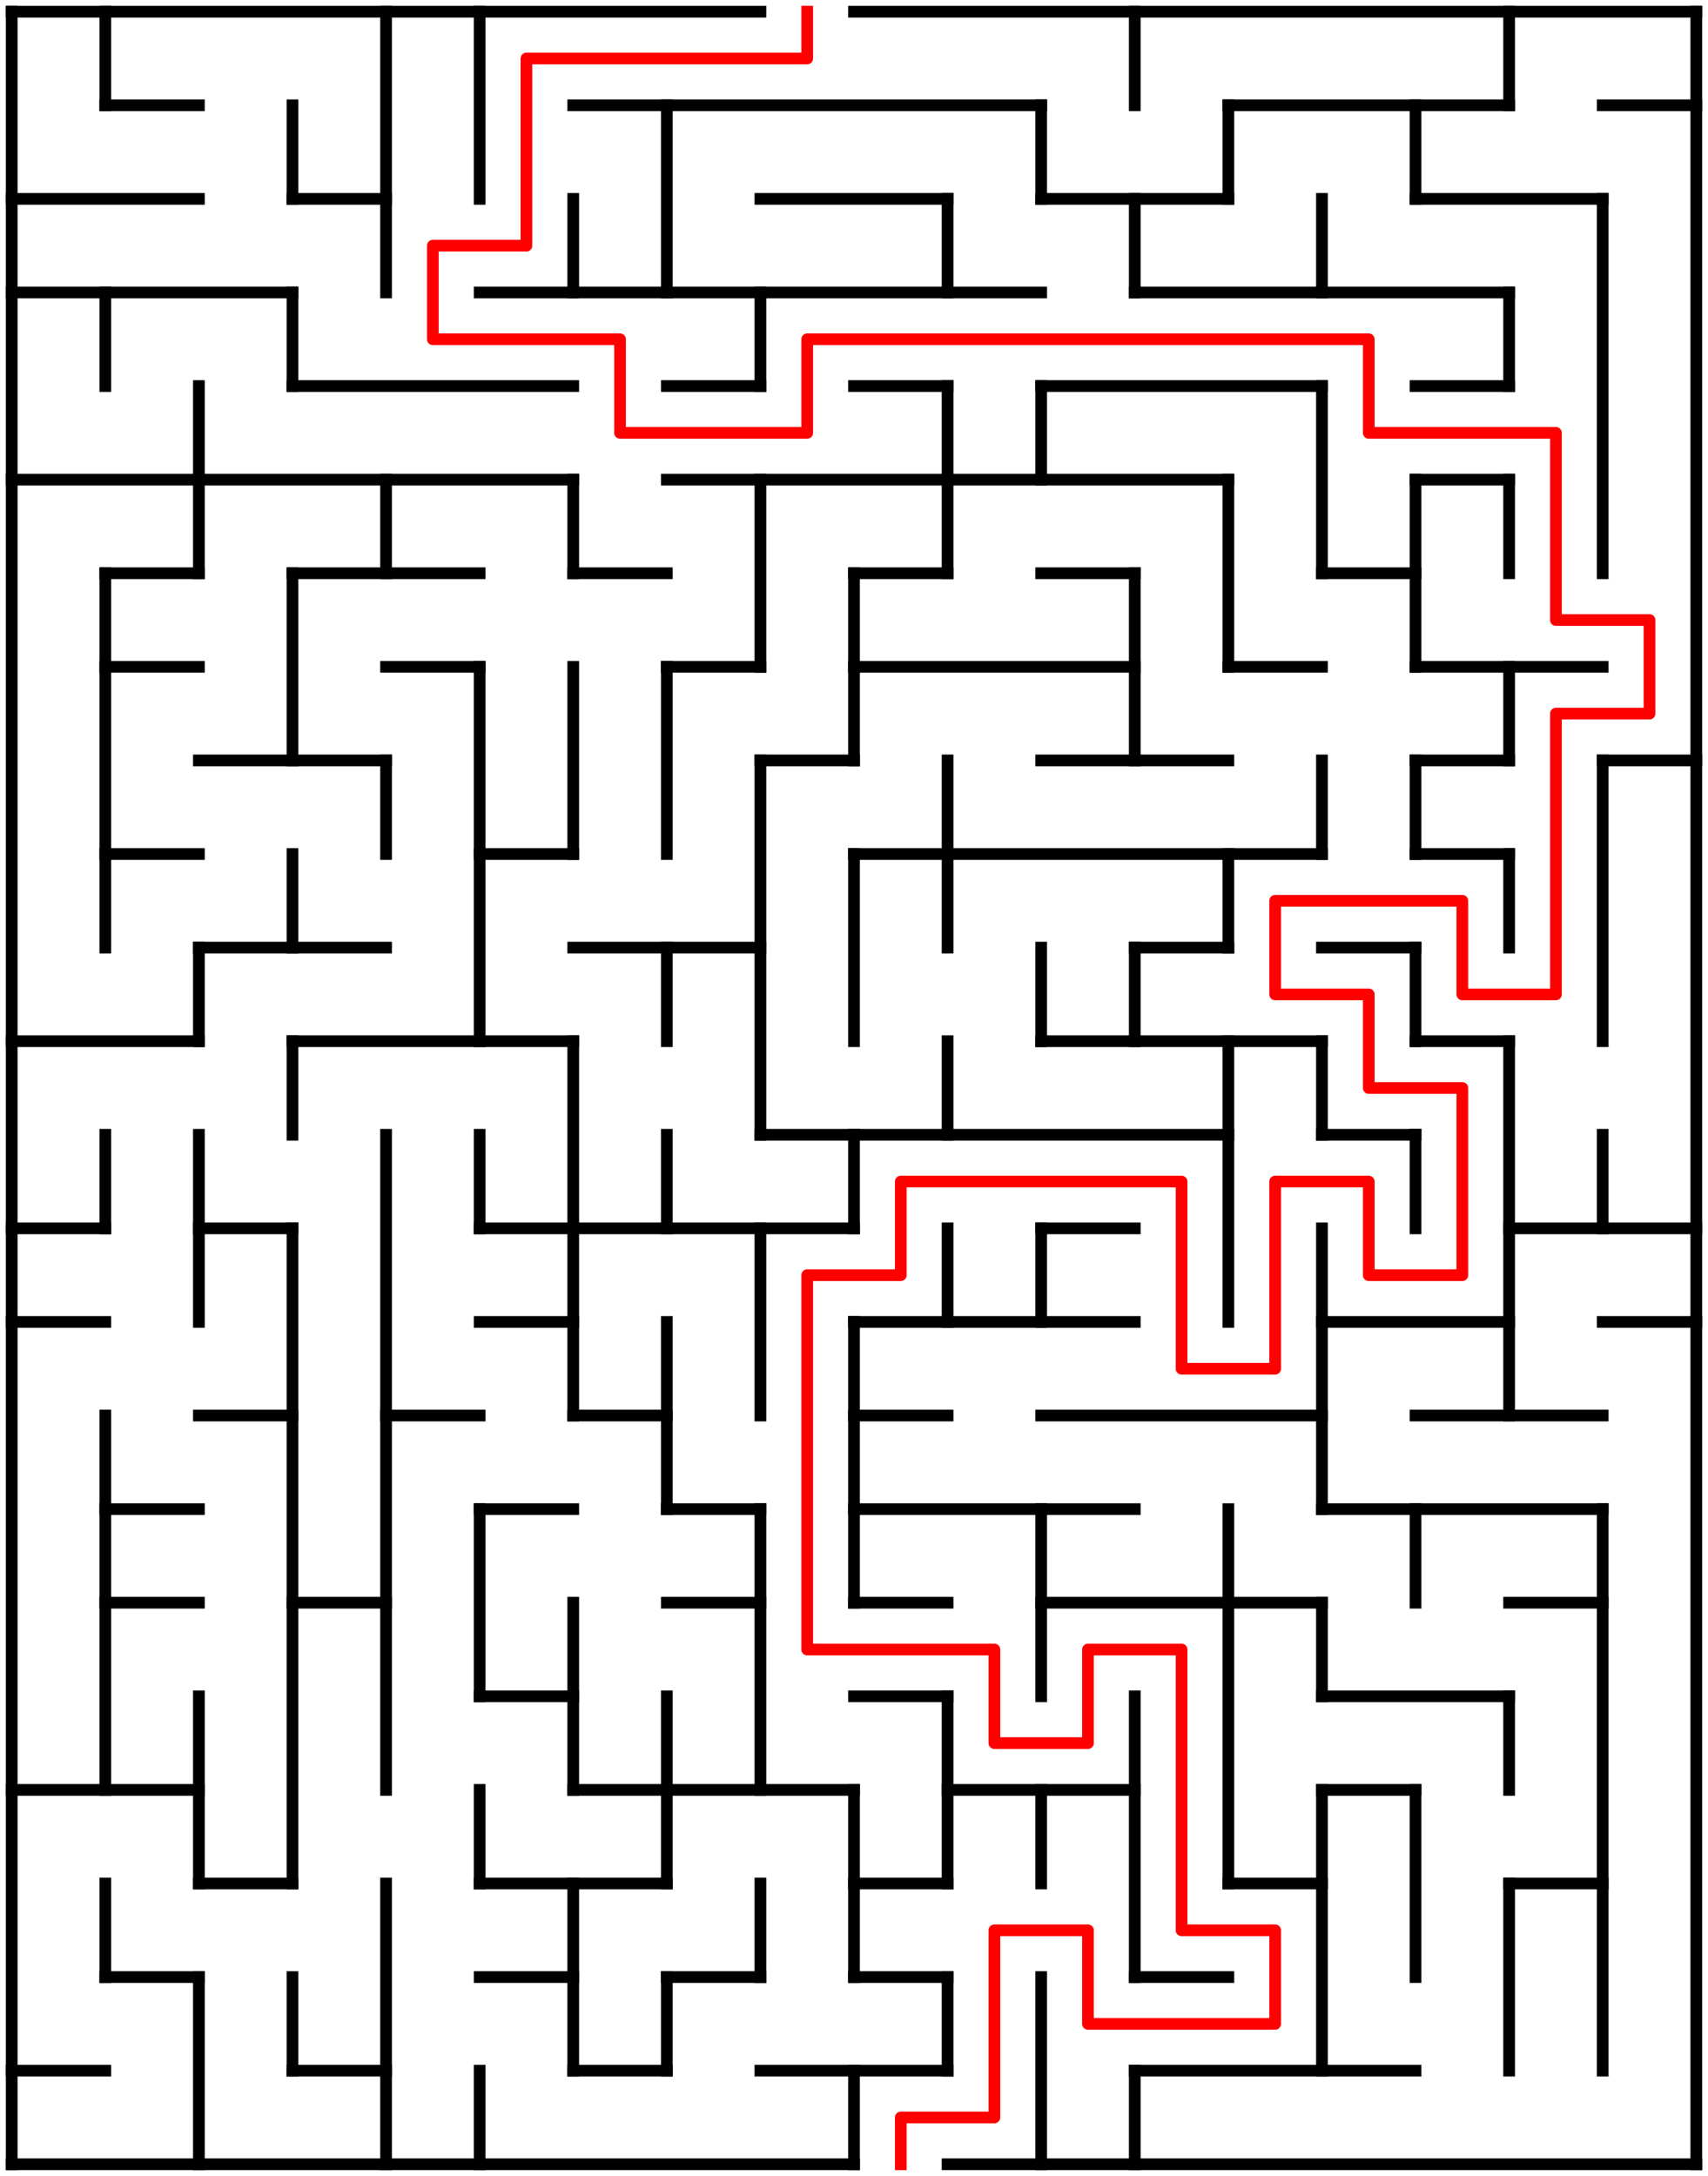 ﻿<?xml version="1.0" encoding="utf-8" standalone="no"?>
<!DOCTYPE svg PUBLIC "-//W3C//DTD SVG 1.1//EN" "http://www.w3.org/Graphics/SVG/1.1/DTD/svg11.dtd">
<svg width="292" height="372" version="1.1" xmlns="http://www.w3.org/2000/svg">
  <title>18 by 23 orthogonal maze</title>
  <g fill="none" stroke="#000000" stroke-width="2" stroke-linecap="square">
    <line x1="2" y1="2" x2="130" y2="2" />
    <line x1="146" y1="2" x2="290" y2="2" />
    <line x1="18" y1="18" x2="34" y2="18" />
    <line x1="98" y1="18" x2="178" y2="18" />
    <line x1="210" y1="18" x2="258" y2="18" />
    <line x1="274" y1="18" x2="290" y2="18" />
    <line x1="2" y1="34" x2="34" y2="34" />
    <line x1="50" y1="34" x2="66" y2="34" />
    <line x1="130" y1="34" x2="162" y2="34" />
    <line x1="178" y1="34" x2="210" y2="34" />
    <line x1="242" y1="34" x2="274" y2="34" />
    <line x1="2" y1="50" x2="50" y2="50" />
    <line x1="82" y1="50" x2="178" y2="50" />
    <line x1="194" y1="50" x2="258" y2="50" />
    <line x1="50" y1="66" x2="98" y2="66" />
    <line x1="114" y1="66" x2="130" y2="66" />
    <line x1="146" y1="66" x2="162" y2="66" />
    <line x1="178" y1="66" x2="226" y2="66" />
    <line x1="242" y1="66" x2="258" y2="66" />
    <line x1="2" y1="82" x2="98" y2="82" />
    <line x1="114" y1="82" x2="210" y2="82" />
    <line x1="242" y1="82" x2="258" y2="82" />
    <line x1="18" y1="98" x2="34" y2="98" />
    <line x1="50" y1="98" x2="82" y2="98" />
    <line x1="98" y1="98" x2="114" y2="98" />
    <line x1="146" y1="98" x2="162" y2="98" />
    <line x1="178" y1="98" x2="194" y2="98" />
    <line x1="226" y1="98" x2="242" y2="98" />
    <line x1="18" y1="114" x2="34" y2="114" />
    <line x1="66" y1="114" x2="82" y2="114" />
    <line x1="114" y1="114" x2="130" y2="114" />
    <line x1="146" y1="114" x2="194" y2="114" />
    <line x1="210" y1="114" x2="226" y2="114" />
    <line x1="242" y1="114" x2="274" y2="114" />
    <line x1="34" y1="130" x2="66" y2="130" />
    <line x1="130" y1="130" x2="146" y2="130" />
    <line x1="178" y1="130" x2="210" y2="130" />
    <line x1="242" y1="130" x2="258" y2="130" />
    <line x1="274" y1="130" x2="290" y2="130" />
    <line x1="18" y1="146" x2="34" y2="146" />
    <line x1="82" y1="146" x2="98" y2="146" />
    <line x1="146" y1="146" x2="226" y2="146" />
    <line x1="242" y1="146" x2="258" y2="146" />
    <line x1="34" y1="162" x2="66" y2="162" />
    <line x1="98" y1="162" x2="130" y2="162" />
    <line x1="194" y1="162" x2="210" y2="162" />
    <line x1="226" y1="162" x2="242" y2="162" />
    <line x1="2" y1="178" x2="34" y2="178" />
    <line x1="50" y1="178" x2="98" y2="178" />
    <line x1="178" y1="178" x2="226" y2="178" />
    <line x1="242" y1="178" x2="258" y2="178" />
    <line x1="130" y1="194" x2="210" y2="194" />
    <line x1="226" y1="194" x2="242" y2="194" />
    <line x1="2" y1="210" x2="18" y2="210" />
    <line x1="34" y1="210" x2="50" y2="210" />
    <line x1="82" y1="210" x2="146" y2="210" />
    <line x1="178" y1="210" x2="194" y2="210" />
    <line x1="258" y1="210" x2="290" y2="210" />
    <line x1="2" y1="226" x2="18" y2="226" />
    <line x1="82" y1="226" x2="98" y2="226" />
    <line x1="146" y1="226" x2="194" y2="226" />
    <line x1="226" y1="226" x2="258" y2="226" />
    <line x1="274" y1="226" x2="290" y2="226" />
    <line x1="34" y1="242" x2="50" y2="242" />
    <line x1="66" y1="242" x2="82" y2="242" />
    <line x1="98" y1="242" x2="114" y2="242" />
    <line x1="146" y1="242" x2="162" y2="242" />
    <line x1="178" y1="242" x2="226" y2="242" />
    <line x1="242" y1="242" x2="274" y2="242" />
    <line x1="18" y1="258" x2="34" y2="258" />
    <line x1="82" y1="258" x2="98" y2="258" />
    <line x1="114" y1="258" x2="130" y2="258" />
    <line x1="146" y1="258" x2="194" y2="258" />
    <line x1="226" y1="258" x2="274" y2="258" />
    <line x1="18" y1="274" x2="34" y2="274" />
    <line x1="50" y1="274" x2="66" y2="274" />
    <line x1="114" y1="274" x2="130" y2="274" />
    <line x1="146" y1="274" x2="162" y2="274" />
    <line x1="178" y1="274" x2="226" y2="274" />
    <line x1="258" y1="274" x2="274" y2="274" />
    <line x1="82" y1="290" x2="98" y2="290" />
    <line x1="146" y1="290" x2="162" y2="290" />
    <line x1="226" y1="290" x2="258" y2="290" />
    <line x1="2" y1="306" x2="34" y2="306" />
    <line x1="98" y1="306" x2="146" y2="306" />
    <line x1="162" y1="306" x2="194" y2="306" />
    <line x1="226" y1="306" x2="242" y2="306" />
    <line x1="34" y1="322" x2="50" y2="322" />
    <line x1="82" y1="322" x2="114" y2="322" />
    <line x1="146" y1="322" x2="162" y2="322" />
    <line x1="210" y1="322" x2="226" y2="322" />
    <line x1="258" y1="322" x2="274" y2="322" />
    <line x1="18" y1="338" x2="34" y2="338" />
    <line x1="82" y1="338" x2="98" y2="338" />
    <line x1="114" y1="338" x2="130" y2="338" />
    <line x1="146" y1="338" x2="162" y2="338" />
    <line x1="194" y1="338" x2="210" y2="338" />
    <line x1="2" y1="354" x2="18" y2="354" />
    <line x1="50" y1="354" x2="66" y2="354" />
    <line x1="98" y1="354" x2="114" y2="354" />
    <line x1="130" y1="354" x2="162" y2="354" />
    <line x1="194" y1="354" x2="242" y2="354" />
    <line x1="2" y1="370" x2="146" y2="370" />
    <line x1="162" y1="370" x2="290" y2="370" />
    <line x1="2" y1="2" x2="2" y2="370" />
    <line x1="18" y1="2" x2="18" y2="18" />
    <line x1="18" y1="50" x2="18" y2="66" />
    <line x1="18" y1="98" x2="18" y2="162" />
    <line x1="18" y1="194" x2="18" y2="210" />
    <line x1="18" y1="242" x2="18" y2="306" />
    <line x1="18" y1="322" x2="18" y2="338" />
    <line x1="34" y1="66" x2="34" y2="98" />
    <line x1="34" y1="162" x2="34" y2="178" />
    <line x1="34" y1="194" x2="34" y2="226" />
    <line x1="34" y1="290" x2="34" y2="322" />
    <line x1="34" y1="338" x2="34" y2="370" />
    <line x1="50" y1="18" x2="50" y2="34" />
    <line x1="50" y1="50" x2="50" y2="66" />
    <line x1="50" y1="98" x2="50" y2="130" />
    <line x1="50" y1="146" x2="50" y2="162" />
    <line x1="50" y1="178" x2="50" y2="194" />
    <line x1="50" y1="210" x2="50" y2="322" />
    <line x1="50" y1="338" x2="50" y2="354" />
    <line x1="66" y1="2" x2="66" y2="50" />
    <line x1="66" y1="82" x2="66" y2="98" />
    <line x1="66" y1="130" x2="66" y2="146" />
    <line x1="66" y1="194" x2="66" y2="306" />
    <line x1="66" y1="322" x2="66" y2="370" />
    <line x1="82" y1="2" x2="82" y2="34" />
    <line x1="82" y1="114" x2="82" y2="178" />
    <line x1="82" y1="194" x2="82" y2="210" />
    <line x1="82" y1="258" x2="82" y2="290" />
    <line x1="82" y1="306" x2="82" y2="322" />
    <line x1="82" y1="354" x2="82" y2="370" />
    <line x1="98" y1="34" x2="98" y2="50" />
    <line x1="98" y1="82" x2="98" y2="98" />
    <line x1="98" y1="114" x2="98" y2="146" />
    <line x1="98" y1="178" x2="98" y2="242" />
    <line x1="98" y1="274" x2="98" y2="306" />
    <line x1="98" y1="322" x2="98" y2="354" />
    <line x1="114" y1="18" x2="114" y2="50" />
    <line x1="114" y1="114" x2="114" y2="146" />
    <line x1="114" y1="162" x2="114" y2="178" />
    <line x1="114" y1="194" x2="114" y2="210" />
    <line x1="114" y1="226" x2="114" y2="258" />
    <line x1="114" y1="290" x2="114" y2="322" />
    <line x1="114" y1="338" x2="114" y2="354" />
    <line x1="130" y1="50" x2="130" y2="66" />
    <line x1="130" y1="82" x2="130" y2="114" />
    <line x1="130" y1="130" x2="130" y2="194" />
    <line x1="130" y1="210" x2="130" y2="242" />
    <line x1="130" y1="258" x2="130" y2="306" />
    <line x1="130" y1="322" x2="130" y2="338" />
    <line x1="146" y1="98" x2="146" y2="130" />
    <line x1="146" y1="146" x2="146" y2="178" />
    <line x1="146" y1="194" x2="146" y2="210" />
    <line x1="146" y1="226" x2="146" y2="274" />
    <line x1="146" y1="306" x2="146" y2="338" />
    <line x1="146" y1="354" x2="146" y2="370" />
    <line x1="162" y1="34" x2="162" y2="50" />
    <line x1="162" y1="66" x2="162" y2="98" />
    <line x1="162" y1="130" x2="162" y2="162" />
    <line x1="162" y1="178" x2="162" y2="194" />
    <line x1="162" y1="210" x2="162" y2="226" />
    <line x1="162" y1="290" x2="162" y2="322" />
    <line x1="162" y1="338" x2="162" y2="354" />
    <line x1="178" y1="18" x2="178" y2="34" />
    <line x1="178" y1="66" x2="178" y2="82" />
    <line x1="178" y1="162" x2="178" y2="178" />
    <line x1="178" y1="210" x2="178" y2="226" />
    <line x1="178" y1="258" x2="178" y2="290" />
    <line x1="178" y1="306" x2="178" y2="322" />
    <line x1="178" y1="338" x2="178" y2="370" />
    <line x1="194" y1="2" x2="194" y2="18" />
    <line x1="194" y1="34" x2="194" y2="50" />
    <line x1="194" y1="98" x2="194" y2="130" />
    <line x1="194" y1="162" x2="194" y2="178" />
    <line x1="194" y1="290" x2="194" y2="338" />
    <line x1="194" y1="354" x2="194" y2="370" />
    <line x1="210" y1="18" x2="210" y2="34" />
    <line x1="210" y1="82" x2="210" y2="114" />
    <line x1="210" y1="146" x2="210" y2="162" />
    <line x1="210" y1="178" x2="210" y2="226" />
    <line x1="210" y1="258" x2="210" y2="322" />
    <line x1="226" y1="34" x2="226" y2="50" />
    <line x1="226" y1="66" x2="226" y2="98" />
    <line x1="226" y1="130" x2="226" y2="146" />
    <line x1="226" y1="178" x2="226" y2="194" />
    <line x1="226" y1="210" x2="226" y2="258" />
    <line x1="226" y1="274" x2="226" y2="290" />
    <line x1="226" y1="306" x2="226" y2="354" />
    <line x1="242" y1="18" x2="242" y2="34" />
    <line x1="242" y1="82" x2="242" y2="114" />
    <line x1="242" y1="130" x2="242" y2="146" />
    <line x1="242" y1="162" x2="242" y2="178" />
    <line x1="242" y1="194" x2="242" y2="210" />
    <line x1="242" y1="258" x2="242" y2="274" />
    <line x1="242" y1="306" x2="242" y2="338" />
    <line x1="258" y1="2" x2="258" y2="18" />
    <line x1="258" y1="50" x2="258" y2="66" />
    <line x1="258" y1="82" x2="258" y2="98" />
    <line x1="258" y1="114" x2="258" y2="130" />
    <line x1="258" y1="146" x2="258" y2="162" />
    <line x1="258" y1="178" x2="258" y2="242" />
    <line x1="258" y1="290" x2="258" y2="306" />
    <line x1="258" y1="322" x2="258" y2="354" />
    <line x1="274" y1="34" x2="274" y2="98" />
    <line x1="274" y1="130" x2="274" y2="178" />
    <line x1="274" y1="194" x2="274" y2="210" />
    <line x1="274" y1="258" x2="274" y2="354" />
    <line x1="290" y1="2" x2="290" y2="370" />
  </g>
  <polyline fill="none" stroke="#ff0000" stroke-width="2" stroke-linecap="square" stroke-linejoin="round" points="138,2 138,10 90,10 90,42 74,42 74,58 106,58 106,74 138,74 138,58 234,58 234,74 266,74 266,106 282,106 282,122 266,122 266,170 250,170 250,154 218,154 218,170 234,170 234,186 250,186 250,218 234,218 234,202 218,202 218,234 202,234 202,202 154,202 154,218 138,218 138,282 170,282 170,298 186,298 186,282 202,282 202,330 218,330 218,346 186,346 186,330 170,330 170,362 154,362 154,370" />
  <type>Rectangular</type>
</svg>